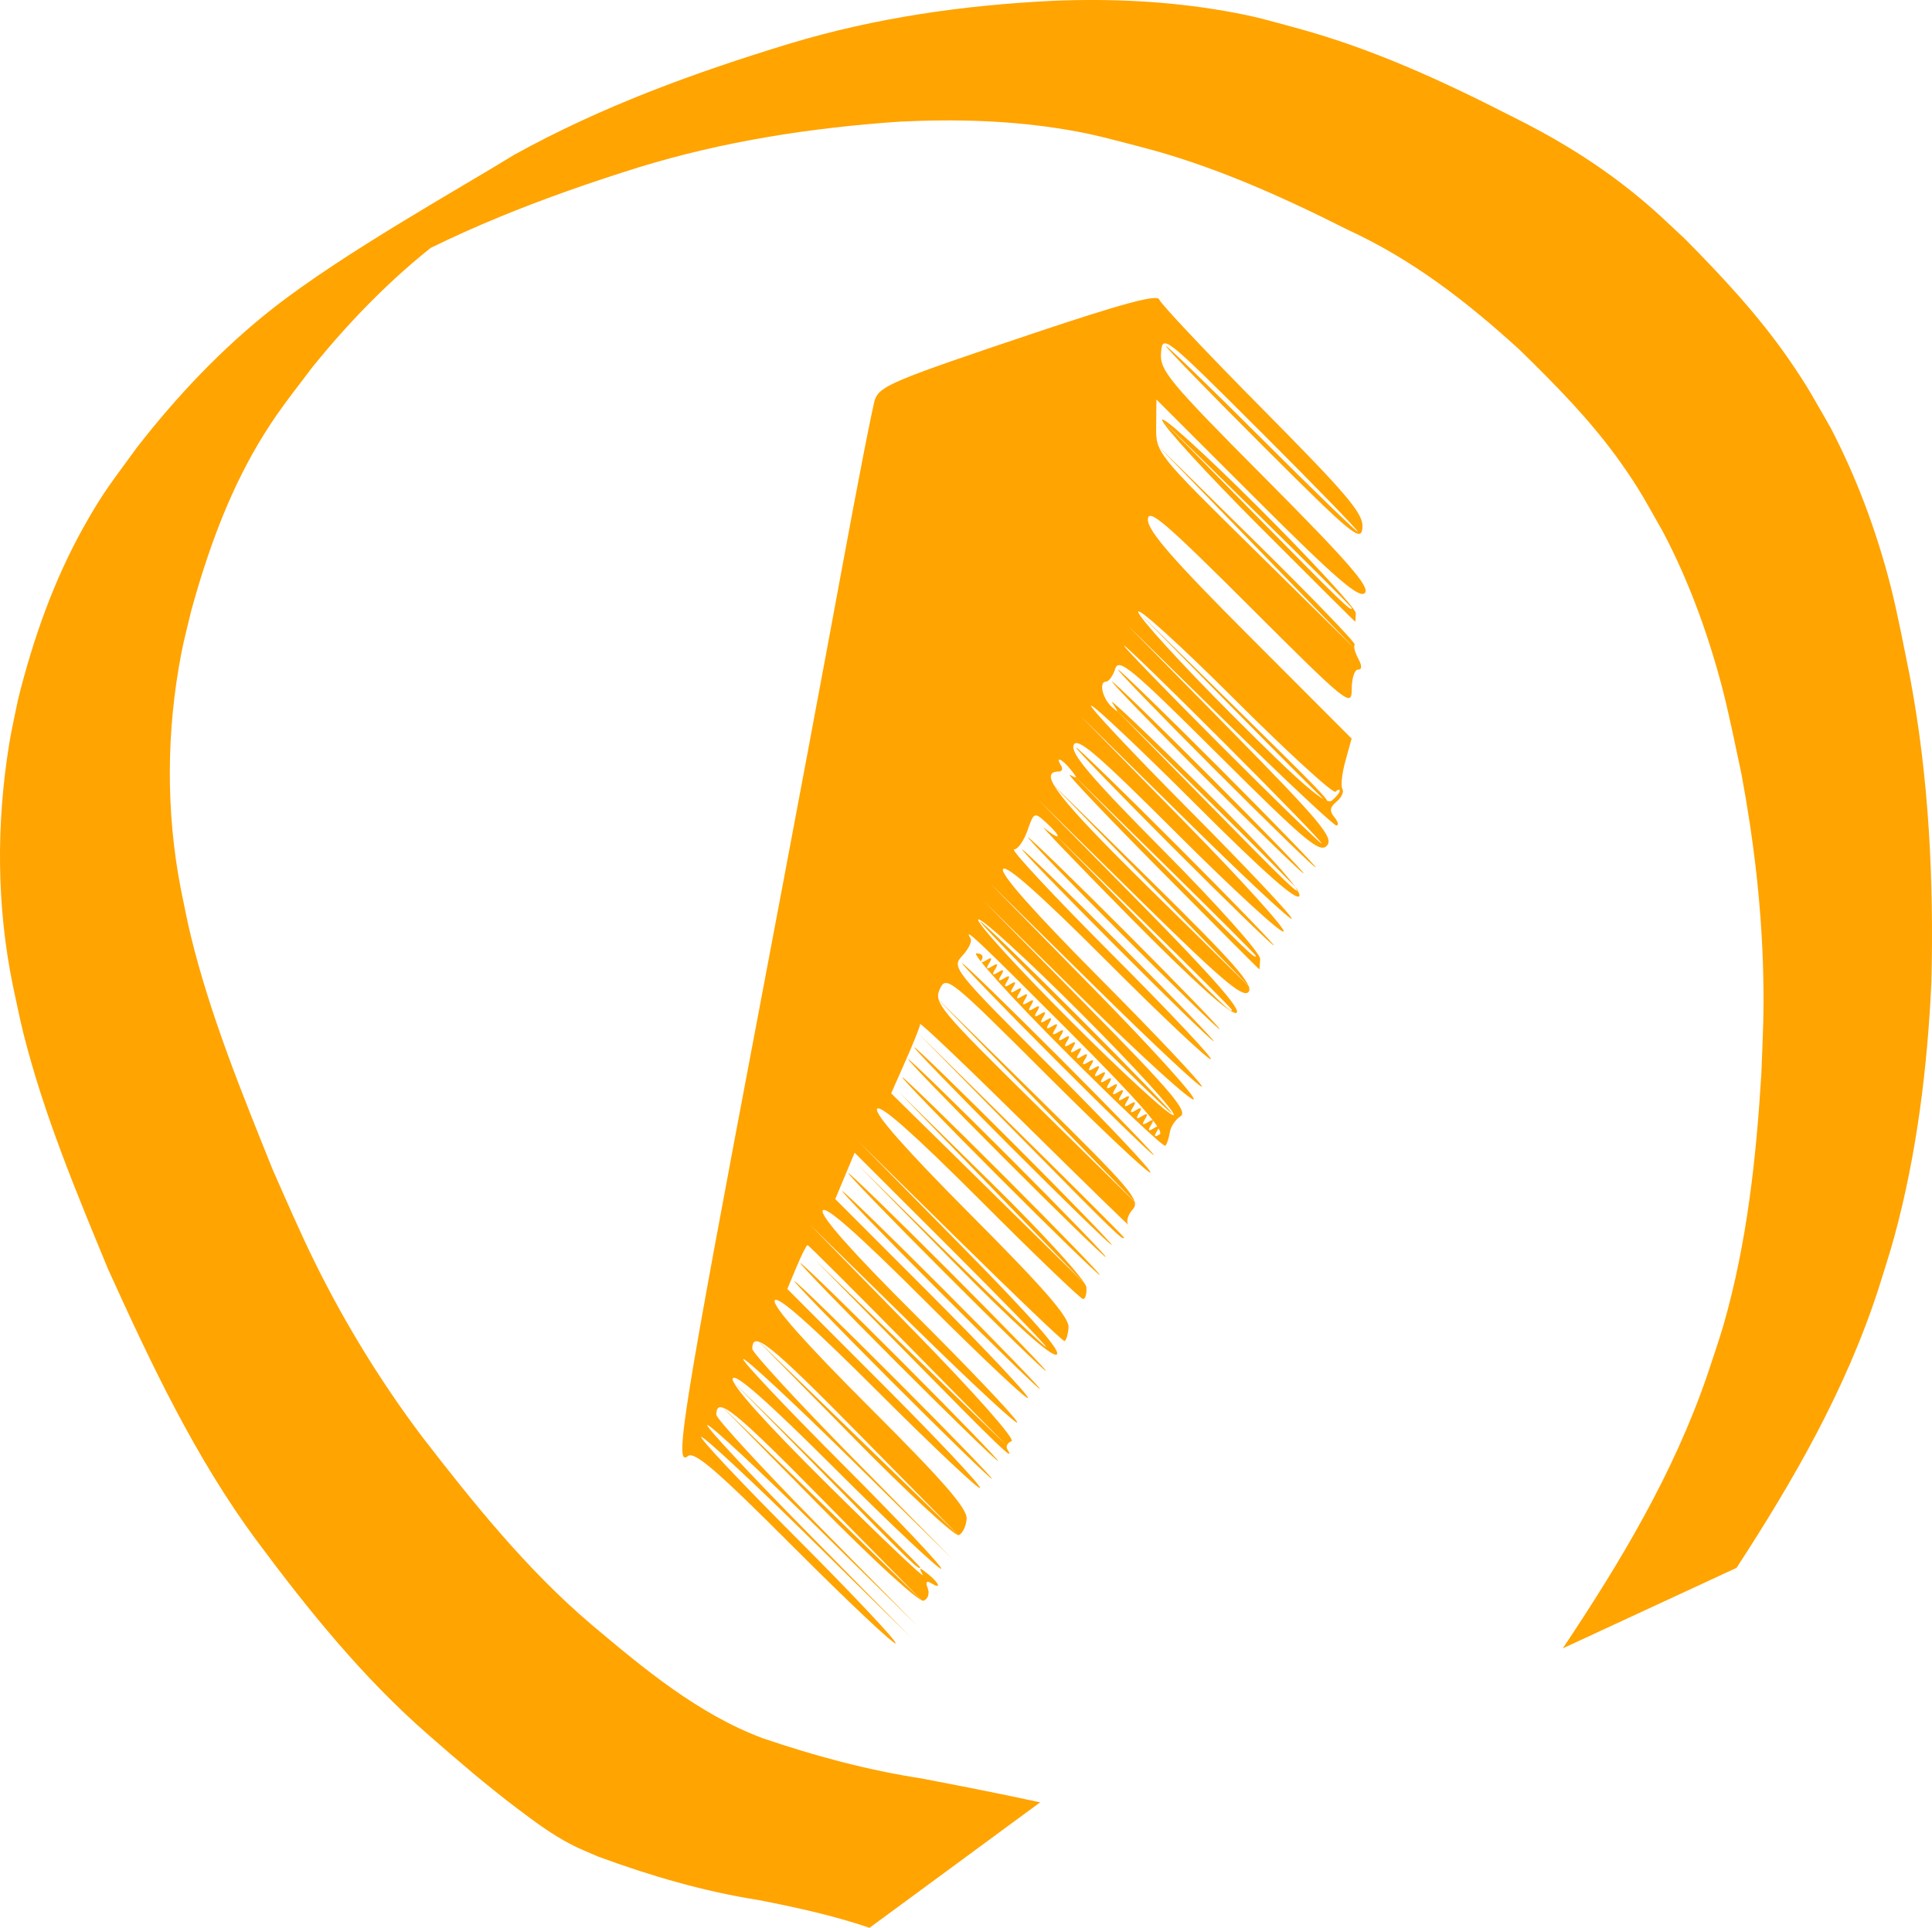 <?xml version="1.0" encoding="UTF-8" standalone="no"?>
<!-- Created with Inkscape (http://www.inkscape.org/) -->

<svg
   xmlns:dc="http://purl.org/dc/elements/1.1/"
   xmlns:cc="http://creativecommons.org/ns#"
   xmlns:rdf="http://www.w3.org/1999/02/22-rdf-syntax-ns#"
   xmlns:svg="http://www.w3.org/2000/svg"
   xmlns="http://www.w3.org/2000/svg"
   version="1.1"
   width="322.28"
   height="321.6"
   id="svg3954">
  <defs
     id="defs3956" />
  <g
     transform="translate(-276.942,-187.581)"
     id="layer1">
    <path
       d="m 409.434,445.796 c -13.016,-13.034 -16.681,-16.19 -17.76,-15.294 -2.328,1.932 -0.864,-7.189 12.227,-76.211 4.747,-25.025 10.826,-57.425 13.51,-72 2.684,-14.575 5.16,-27.227 5.503,-28.115 0.861,-2.228 3.124,-3.169 26.511,-11.02 14.586,-4.897 20.608,-6.519 20.88,-5.623 0.21,0.692 7.977,8.927 17.259,18.3 14.285,14.425 16.841,17.461 16.65,19.769 -0.207,2.5 -1.581,1.373 -16.506,-13.531 -8.954,-8.942 -16.28,-16.483 -16.28,-16.758 0,-0.275 7.2,6.69 16,15.477 8.8,8.787 16,15.752 16,15.477 0,-0.275 -7.328,-7.818 -16.285,-16.763 -16.003,-15.981 -16.29,-16.207 -16.53,-13.054 -0.224,2.933 1.279,4.741 17.478,21.031 13.885,13.963 17.46,18.085 16.51,19.035 -0.95,0.95 -4.843,-2.414 -17.982,-15.535 l -16.77,-16.748 -0.047,4.453 c -0.047,4.453 -0.047,4.453 16.539,20.778 l 16.586,16.325 -16.5,-17 -16.5,-17 16.714,16.453 c 9.193,9.049 16.521,16.646 16.285,16.881 -0.236,0.236 0.021,1.27 0.571,2.297 0.677,1.265 0.666,1.869 -0.035,1.869 -0.569,0 -1.035,1.458 -1.035,3.239 0,3.113 -0.66,2.58 -17,-13.739 -14.194,-14.176 -17,-16.569 -17,-14.499 0,1.873 4.149,6.632 16.989,19.489 l 16.989,17.01 -1.04,3.763 c -0.572,2.07 -0.797,4.156 -0.5,4.637 0.297,0.48 -0.136,1.434 -0.962,2.119 -1.141,0.947 -1.229,1.574 -0.367,2.613 0.624,0.752 0.772,1.367 0.329,1.367 -0.443,0 -8.486,-7.537 -17.872,-16.75 l -17.067,-16.75 17.36,17.675 c 15.046,15.319 17.178,17.876 16,19.187 -1.184,1.317 -3.504,-0.623 -18.001,-15.055 -14.637,-14.572 -16.723,-16.311 -17.317,-14.437 -0.372,1.172 -1.056,2.13 -1.52,2.13 -1.262,0 -0.601,2.842 0.991,4.26 1.188,1.059 1.189,0.948 0.006,-0.76 -0.762,-1.1 6.082,5.38 15.209,14.4 10.797,10.67 16.401,16.905 16.041,17.846 -0.38,0.99 -5.791,-3.784 -17.172,-15.15 -9.14,-9.128 -17.046,-16.596 -17.569,-16.596 -0.524,0 6.794,7.792 16.261,17.315 9.467,9.523 17.213,17.731 17.213,18.239 0,0.508 -7.982,-6.946 -17.737,-16.565 l -17.737,-17.489 17.412,17.741 c 9.577,9.758 17.092,18.061 16.701,18.453 -0.391,0.391 -8.281,-6.848 -17.532,-16.087 -13.676,-13.659 -16.949,-16.464 -17.507,-15.008 -0.533,1.389 2.885,5.391 15.242,17.846 8.78,8.849 15.906,16.84 15.877,17.805 -0.029,0.963 -0.095,1.75 -0.147,1.75 -0.052,0 -7.515,-7.484 -16.583,-16.631 -9.069,-9.147 -15.814,-16.261 -14.989,-15.808 1.292,0.709 1.31,0.589 0.128,-0.869 -1.486,-1.832 -2.634,-2.32 -1.628,-0.692 0.34,0.55 0.19,1 -0.334,1 -3.678,0 -0.303,4.359 15.173,19.6 l 17.161,16.9 -17,-17.5 -17,-17.5 17.209,16.948 c 13.712,13.504 16.978,17.225 16.075,18.314 -0.912,1.099 -4.479,-1.928 -18.209,-15.448 l -17.075,-16.814 17.346,17.606 c 11.9,12.079 16.892,17.78 15.9,18.161 -0.941,0.361 -7.171,-5.246 -17.846,-16.061 -9.02,-9.139 -15.387,-15.779 -14.15,-14.756 2.785,2.302 2.99,1.53 0.252,-0.948 -1.951,-1.765 -2.025,-1.733 -3.098,1.345 -0.605,1.734 -1.613,3.154 -2.241,3.154 -0.628,0 6.724,7.875 16.337,17.5 9.613,9.625 17.028,17.5 16.478,17.5 -0.55,0 -8.402,-7.412 -17.448,-16.471 -10.982,-10.997 -16.699,-16.065 -17.202,-15.25 -0.489,0.792 5.208,7.218 16.209,18.285 9.33,9.386 16.964,17.481 16.964,17.989 0,0.508 -7.982,-6.946 -17.737,-16.565 l -17.737,-17.489 17.412,17.741 c 9.577,9.758 17.092,18.061 16.701,18.453 -0.391,0.391 -8.458,-6.917 -17.925,-16.241 l -17.214,-16.953 17.247,17.507 c 14.128,14.341 16.966,17.687 15.692,18.5 -0.855,0.546 -1.665,1.767 -1.801,2.714 -0.136,0.947 -0.469,1.943 -0.74,2.214 -0.271,0.271 -7.817,-6.841 -16.768,-15.804 -8.951,-8.964 -15.587,-16.297 -14.747,-16.297 0.841,0 1.253,0.445 0.918,0.988 -0.367,0.594 -0.089,0.665 0.699,0.179 0.921,-0.569 1.069,-0.421 0.5,0.5 -0.569,0.921 -0.421,1.069 0.5,0.5 0.921,-0.569 1.069,-0.421 0.5,0.5 -0.569,0.921 -0.421,1.069 0.5,0.5 0.921,-0.569 1.069,-0.421 0.5,0.5 -0.569,0.921 -0.421,1.069 0.5,0.5 0.921,-0.569 1.069,-0.421 0.5,0.5 -0.569,0.921 -0.421,1.069 0.5,0.5 0.921,-0.569 1.069,-0.421 0.5,0.5 -0.569,0.921 -0.421,1.069 0.5,0.5 0.921,-0.569 1.069,-0.421 0.5,0.5 -0.569,0.921 -0.421,1.069 0.5,0.5 0.921,-0.569 1.069,-0.421 0.5,0.5 -0.569,0.921 -0.421,1.069 0.5,0.5 0.921,-0.569 1.069,-0.421 0.5,0.5 -0.569,0.921 -0.421,1.069 0.5,0.5 0.921,-0.569 1.069,-0.421 0.5,0.5 -0.569,0.921 -0.421,1.069 0.5,0.5 0.921,-0.569 1.069,-0.421 0.5,0.5 -0.569,0.921 -0.421,1.069 0.5,0.5 0.921,-0.569 1.069,-0.421 0.5,0.5 -0.569,0.921 -0.421,1.069 0.5,0.5 0.921,-0.569 1.069,-0.421 0.5,0.5 -0.569,0.921 -0.421,1.069 0.5,0.5 0.921,-0.569 1.069,-0.421 0.5,0.5 -0.569,0.921 -0.421,1.069 0.5,0.5 0.921,-0.569 1.069,-0.421 0.5,0.5 -0.569,0.921 -0.421,1.069 0.5,0.5 0.921,-0.569 1.069,-0.421 0.5,0.5 -0.569,0.921 -0.421,1.069 0.5,0.5 0.921,-0.569 1.069,-0.421 0.5,0.5 -0.569,0.921 -0.421,1.069 0.5,0.5 0.921,-0.569 1.069,-0.421 0.5,0.5 -0.569,0.921 -0.421,1.069 0.5,0.5 0.921,-0.569 1.069,-0.421 0.5,0.5 -0.569,0.921 -0.421,1.069 0.5,0.5 0.921,-0.569 1.069,-0.421 0.5,0.5 -0.569,0.921 -0.421,1.069 0.5,0.5 0.921,-0.569 1.069,-0.421 0.5,0.5 -0.569,0.921 -0.421,1.069 0.5,0.5 0.921,-0.569 1.069,-0.421 0.5,0.5 -0.569,0.921 -0.421,1.069 0.5,0.5 0.921,-0.569 1.069,-0.421 0.5,0.5 -0.569,0.921 -0.421,1.069 0.5,0.5 0.921,-0.569 1.069,-0.421 0.5,0.5 -0.569,0.921 -0.421,1.069 0.5,0.5 0.921,-0.569 1.069,-0.421 0.5,0.5 -0.569,0.921 -0.421,1.069 0.5,0.5 0.921,-0.569 1.069,-0.421 0.5,0.5 -0.569,0.921 -0.421,1.069 0.5,0.5 0.921,-0.569 1.069,-0.421 0.5,0.5 -0.569,0.921 -0.421,1.069 0.5,0.5 0.921,-0.569 1.069,-0.421 0.5,0.5 -0.569,0.921 -0.421,1.069 0.5,0.5 0.921,-0.569 1.069,-0.421 0.5,0.5 -0.569,0.921 -0.421,1.069 0.5,0.5 0.921,-0.569 1.069,-0.421 0.5,0.5 -0.561,0.907 -0.42,1.069 0.457,0.527 0.876,-0.541 -3.771,-5.826 -15.084,-17.155 -15.279,-15.3 -17.792,-17.669 -16.466,-15.524 0.288,0.467 -0.317,1.752 -1.346,2.856 -1.848,1.984 -1.67,2.208 14.998,18.854 9.278,9.266 16.644,17.072 16.369,17.347 -0.275,0.275 -8.05,-7.041 -17.279,-16.257 -16.231,-16.21 -16.814,-16.678 -17.874,-14.352 -1.029,2.258 -0.047,3.437 16.065,19.304 l 17.16,16.9 -17,-17.5 -17,-17.5 17.218,16.957 c 15.507,15.272 17.072,17.118 15.748,18.581 -0.808,0.893 -1.148,2.038 -0.754,2.543 0.394,0.505 -7.255,-6.951 -16.998,-16.57 -9.743,-9.619 -17.714,-17.213 -17.714,-16.874 0,0.338 -1.088,3.075 -2.418,6.083 l -2.418,5.468 16.168,15.907 16.168,15.907 -15.5,-16 -15.5,-16 15.539,15.277 c 8.696,8.55 15.605,16.146 15.688,17.25 0.082,1.085 -0.166,1.972 -0.551,1.972 -0.385,0 -8.101,-7.412 -17.147,-16.471 -11.036,-11.051 -16.7,-16.069 -17.213,-15.25 -0.499,0.796 4.954,6.959 15.677,17.721 12.321,12.365 16.396,17.064 16.261,18.75 -0.099,1.238 -0.417,2.25 -0.707,2.25 -0.29,0 -8.181,-7.537 -17.537,-16.75 l -17.011,-16.75 17.346,17.606 c 11.902,12.081 16.892,17.78 15.9,18.161 -0.941,0.361 -6.995,-5.086 -17.346,-15.606 l -15.9,-16.161 15.75,15.488 c 8.662,8.518 15.75,15.263 15.75,14.988 0,-0.275 -7.185,-7.674 -15.966,-16.442 l -15.966,-15.942 -1.614,3.863 -1.614,3.863 16.08,16.102 c 8.844,8.856 16.08,16.542 16.08,17.08 0,0.538 -7.585,-6.598 -16.856,-15.857 -11.542,-11.527 -17.031,-16.379 -17.411,-15.389 -0.36,0.938 5.052,7.026 15.421,17.346 8.787,8.745 16.445,16.8 17.018,17.9 0.573,1.1 -6.987,-5.875 -16.801,-15.5 l -17.844,-17.5 17.487,17.881 c 10.065,10.291 16.954,18.074 16.231,18.335 -0.691,0.25 -1.002,0.866 -0.691,1.369 1.396,2.259 -1.065,-0.09 -16.065,-15.335 l -15.988,-16.25 16,15.5 16,15.5 -16.489,-16.75 c -9.069,-9.212 -16.629,-16.75 -16.801,-16.75 -0.172,0 -1,1.647 -1.841,3.659 l -1.529,3.659 16.08,16.102 c 8.844,8.856 16.08,16.542 16.08,17.08 0,0.538 -7.585,-6.598 -16.856,-15.857 -11.54,-11.525 -17.031,-16.379 -17.411,-15.389 -0.36,0.938 5.198,7.19 15.828,17.806 12.38,12.363 16.337,16.913 16.195,18.626 -0.103,1.246 -0.698,2.462 -1.322,2.701 -0.624,0.239 -8.514,-7.062 -17.534,-16.226 l -16.4,-16.661 17,16.5 17,16.5 -16.434,-16.695 c -15.157,-15.398 -18.066,-17.734 -18.066,-14.506 0,0.649 7.537,8.835 16.75,18.191 l 16.75,17.011 -17.011,-16.75 c -9.356,-9.213 -17.451,-16.75 -17.989,-16.75 -0.538,0 6.887,7.875 16.5,17.5 9.613,9.625 17.038,17.5 16.5,17.5 -0.538,0 -8.456,-7.468 -17.596,-16.596 -11.38,-11.366 -16.792,-16.14 -17.172,-15.15 -0.361,0.94 5.234,7.184 15.987,17.846 9.098,9.02 16.172,15.725 15.719,14.9 -0.709,-1.292 -0.589,-1.31 0.869,-0.128 1.926,1.562 2.286,2.613 0.522,1.523 -0.774,-0.479 -0.965,-0.188 -0.563,0.858 0.334,0.87 0.028,1.804 -0.68,2.075 -0.733,0.281 -8.349,-6.681 -17.687,-16.167 l -16.4,-16.661 17,16.5 17,16.5 -16.434,-16.695 c -15.157,-15.398 -18.066,-17.734 -18.066,-14.506 0,0.649 7.537,8.835 16.75,18.191 l 16.75,17.011 -17.011,-16.75 c -9.356,-9.213 -17.451,-16.75 -17.989,-16.75 -0.538,0 6.892,7.987 16.511,17.75 l 17.489,17.75 -17.011,-16.75 c -9.356,-9.213 -17.451,-16.75 -17.989,-16.75 -0.538,0 6.646,7.634 15.964,16.964 9.318,9.33 16.717,17.189 16.442,17.464 -0.275,0.275 -7.88,-6.89 -16.9,-15.922 z m 47.922,-89.078 c -8.962,-8.975 -16.712,-16.06 -17.222,-15.745 -0.51,0.315 6.406,7.916 15.368,16.891 8.962,8.975 16.712,16.06 17.222,15.745 0.51,-0.315 -6.406,-7.916 -15.368,-16.891 z m -1.427,0.573 c -8.787,-8.8 -15.752,-16 -15.477,-16 0.275,0 7.689,7.2 16.477,16 8.787,8.8 15.752,16 15.477,16 -0.275,0 -7.689,-7.2 -16.477,-16 z m 26.5,-1.263 c 0,-0.145 -6.638,-6.782 -14.75,-14.75 l -14.75,-14.487 14.487,14.75 c 13.458,13.702 15.013,15.203 15.013,14.487 z m 4,-9 c 0,-0.144 -6.862,-7.007 -15.25,-15.25 l -15.25,-14.988 14.988,15.25 c 13.923,14.167 15.512,15.703 15.512,14.988 z m 7,-11 c 0,-0.144 -6.862,-7.007 -15.25,-15.25 l -15.25,-14.988 14.988,15.25 c 13.923,14.167 15.512,15.703 15.512,14.988 z m -12,-24.238 c -9.062,-9.075 -16.702,-16.5 -16.977,-16.5 -0.275,0 6.915,7.425 15.977,16.5 9.062,9.075 16.702,16.5 16.977,16.5 0.275,0 -6.915,-7.425 -15.977,-16.5 z m 19,7.711 c 0,-0.299 -0.316,-0.228 -0.703,0.159 -0.387,0.387 -8.008,-6.593 -16.937,-15.509 -8.929,-8.917 -16.12,-15.433 -15.981,-14.481 0.14,0.952 7.175,8.663 15.634,17.135 11.846,11.864 15.68,15.156 16.683,14.323 0.717,-0.595 1.303,-1.326 1.303,-1.626 z m -18.012,-13.961 -15.488,-15.75 15.75,15.488 c 14.632,14.388 16.202,16.012 15.488,16.012 -0.144,0 -7.232,-7.088 -15.75,-15.75 z m -68,128 -15.488,-15.75 15.75,15.488 c 8.662,8.518 15.75,15.606 15.75,15.75 0,0.715 -1.624,-0.856 -16.012,-15.488 z m 11.012,-15.75 c -9.062,-9.075 -16.252,-16.5 -15.977,-16.5 0.275,0 7.915,7.425 16.977,16.5 9.062,9.075 16.252,16.5 15.977,16.5 -0.275,0 -7.915,-7.425 -16.977,-16.5 z m 1,-3 c -9.062,-9.075 -16.252,-16.5 -15.977,-16.5 0.275,0 7.915,7.425 16.977,16.5 9.062,9.075 16.252,16.5 15.977,16.5 -0.275,0 -7.915,-7.425 -16.977,-16.5 z m 7,-12 c -9.062,-9.075 -16.252,-16.5 -15.977,-16.5 0.275,0 7.915,7.425 16.977,16.5 9.062,9.075 16.252,16.5 15.977,16.5 -0.275,0 -7.915,-7.425 -16.977,-16.5 z m 1,-3 c -9.062,-9.075 -16.252,-16.5 -15.977,-16.5 0.275,0 7.915,7.425 16.977,16.5 9.062,9.075 16.252,16.5 15.977,16.5 -0.275,0 -7.915,-7.425 -16.977,-16.5 z m 9,-16 c -9.062,-9.075 -16.252,-16.5 -15.977,-16.5 0.275,0 7.915,7.425 16.977,16.5 9.062,9.075 16.252,16.5 15.977,16.5 -0.275,0 -7.915,-7.425 -16.977,-16.5 z m 1,-3 c -9.062,-9.075 -16.252,-16.5 -15.977,-16.5 0.275,0 7.915,7.425 16.977,16.5 9.062,9.075 16.252,16.5 15.977,16.5 -0.275,0 -7.915,-7.425 -16.977,-16.5 z m 1,-2 c -9.062,-9.075 -16.252,-16.5 -15.977,-16.5 0.275,0 7.915,7.425 16.977,16.5 9.062,9.075 16.252,16.5 15.977,16.5 -0.275,0 -7.915,-7.425 -16.977,-16.5 z m 1.489,-1.75 -16.989,-17.25 17.25,16.989 c 9.488,9.344 17.25,17.106 17.25,17.25 0,0.713 -1.727,-0.963 -17.511,-16.989 z m 6.011,-12.75 c -8.787,-8.8 -15.752,-16 -15.477,-16 0.275,0 7.689,7.2 16.477,16 8.787,8.8 15.752,16 15.477,16 -0.275,0 -7.689,-7.2 -16.477,-16 z m 10,-19 c -8.787,-8.8 -15.752,-16 -15.477,-16 0.275,0 7.689,7.2 16.477,16 8.787,8.8 15.752,16 15.477,16 -0.275,0 -7.689,-7.2 -16.477,-16 z m 1,-2 c -8.787,-8.8 -15.752,-16 -15.477,-16 0.275,0 7.689,7.2 16.477,16 8.787,8.8 15.752,16 15.477,16 -0.275,0 -7.689,-7.2 -16.477,-16 z m 8.5,-14.5 c -9.062,-9.075 -16.252,-16.5 -15.977,-16.5 0.275,0 7.915,7.425 16.977,16.5 9.062,9.075 16.252,16.5 15.977,16.5 -0.275,0 -7.915,-7.425 -16.977,-16.5 z m 5.5,-11.5 c -8.787,-8.8 -15.752,-16 -15.477,-16 0.275,0 7.689,7.2 16.477,16 8.787,8.8 15.752,16 15.477,16 -0.275,0 -7.689,-7.2 -16.477,-16 z m 1.5,-1.5 c -9.062,-9.075 -16.252,-16.5 -15.977,-16.5 0.275,0 7.915,7.425 16.977,16.5 9.062,9.075 16.252,16.5 15.977,16.5 -0.275,0 -7.915,-7.425 -16.977,-16.5 z m 7.555,-40.445 c -8.757,-8.77 -16.036,-16.724 -16.176,-17.676 -0.14,-0.952 7.068,5.581 16.017,14.517 8.949,8.937 16.271,16.891 16.271,17.676 0,0.785 -0.043,1.428 -0.095,1.428 -0.052,0 -7.26,-7.175 -16.017,-15.945 z m 15.445,13.683 c 0,-0.144 -7.088,-7.232 -15.75,-15.75 l -15.75,-15.488 15.488,15.75 c 14.388,14.632 16.012,16.202 16.012,15.488 z"
       id="path3015"
       style="fill:#ffa400;fill-opacity:1" />
    <path
       d="m 421.993,509.181 c -6.038,-2.052 -12.304,-3.417 -18.538,-4.633 -9.121,-1.435 -17.989,-4.026 -26.688,-7.229 -1.51,-0.675 -3.061,-1.254 -4.53,-2.026 -3.423,-1.801 -5.931,-3.689 -9.045,-6.038 -5.168,-3.898 -10.06,-8.126 -14.952,-12.403 -10.736,-9.379 -19.853,-20.64 -28.439,-32.208 -10.266,-13.829 -17.69,-29.589 -24.851,-45.387 -5.282,-12.809 -10.693,-25.713 -14.096,-39.27 -0.668,-2.66 -1.184,-5.361 -1.775,-8.041 -2.713,-13.275 -2.767,-26.938 -0.594,-40.308 0.406,-2.498 0.99,-4.959 1.485,-7.438 2.479,-9.968 5.904,-19.696 10.857,-28.586 3.339,-5.993 4.946,-7.851 8.966,-13.395 6.697,-8.609 14.191,-16.534 22.647,-23.178 11.76,-9.241 31.287,-20.081 40.241,-25.617 14.581,-8.075 30.134,-13.739 45.89,-18.539 14.408,-4.36 29.169,-6.449 44.095,-7.173 9.51,-0.386 19.093,0.052 28.497,1.686 5.389,0.936 7.154,1.54 12.408,2.959 12.238,3.345 23.836,8.651 35.195,14.455 7.212,3.544 14.179,7.726 20.523,12.838 3.643,2.935 5.409,4.703 8.844,7.911 6.098,6.183 12.065,12.556 17.083,19.785 3.335,4.806 4.187,6.538 7.1,11.613 4.332,8.316 7.639,17.19 9.992,26.362 1.142,4.453 2.35,10.783 3.252,15.276 3.149,16.722 3.972,33.757 3.565,50.765 -0.666,14.37 -2.441,28.767 -6.21,42.614 -0.788,2.895 -1.747,5.735 -2.621,8.603 -5.455,16.838 -14.204,32.007 -23.677,46.557 0,0 -28.981,13.429 -28.981,13.429 l 0,0 c 9.534,-14.279 18.489,-29.144 24.14,-45.71 0.905,-2.8 1.904,-5.567 2.715,-8.4 3.876,-13.548 5.414,-27.721 6.268,-41.805 0.251,-6.774 0.462,-9.735 0.308,-16.538 -0.253,-11.224 -1.575,-22.402 -3.633,-33.406 -0.907,-4.269 -2.199,-10.641 -3.334,-14.886 -2.369,-8.857 -5.526,-17.509 -9.77,-25.539 -2.736,-4.818 -3.675,-6.736 -6.852,-11.263 -4.955,-7.059 -10.958,-13.134 -17.036,-19.07 -8.93,-8.148 -17.87,-15.048 -28.74,-20.068 -11.23,-5.66 -22.698,-10.793 -34.821,-13.883 -4.688,-1.206 -7.239,-1.967 -12.016,-2.776 -9.226,-1.563 -18.616,-1.804 -27.932,-1.342 -14.684,1.013 -29.278,3.259 -43.447,7.616 -15.694,4.911 -31.152,10.801 -45.516,19.254 6.819,-4.248 13.547,-8.667 20.457,-12.744 2.257,-1.332 -4.367,2.934 -6.487,4.501 -8.557,6.326 -16.146,13.978 -22.933,22.381 -3.544,4.701 -6.028,7.711 -9.036,12.81 -5.047,8.556 -8.441,18.02 -11.106,27.676 -0.563,2.416 -1.22,4.808 -1.688,7.247 -2.487,12.945 -2.574,26.295 -0.079,39.241 0.558,2.62 1.038,5.26 1.675,7.86 3.283,13.42 8.536,26.226 13.635,38.939 2.318,5.237 4.724,10.827 7.267,15.945 5.008,10.081 10.895,19.62 17.581,28.528 8.664,11.217 17.608,22.344 28.307,31.435 8.791,7.404 17.869,14.965 28.548,18.97 8.678,2.96 17.507,5.344 26.538,6.731 6.611,1.263 13.217,2.561 19.799,3.988 0,0 -28.453,20.925 -28.453,20.925 z"
       id="path4107"
       style="fill:#ffa400;fill-opacity:1" />
  </g>
</svg>
